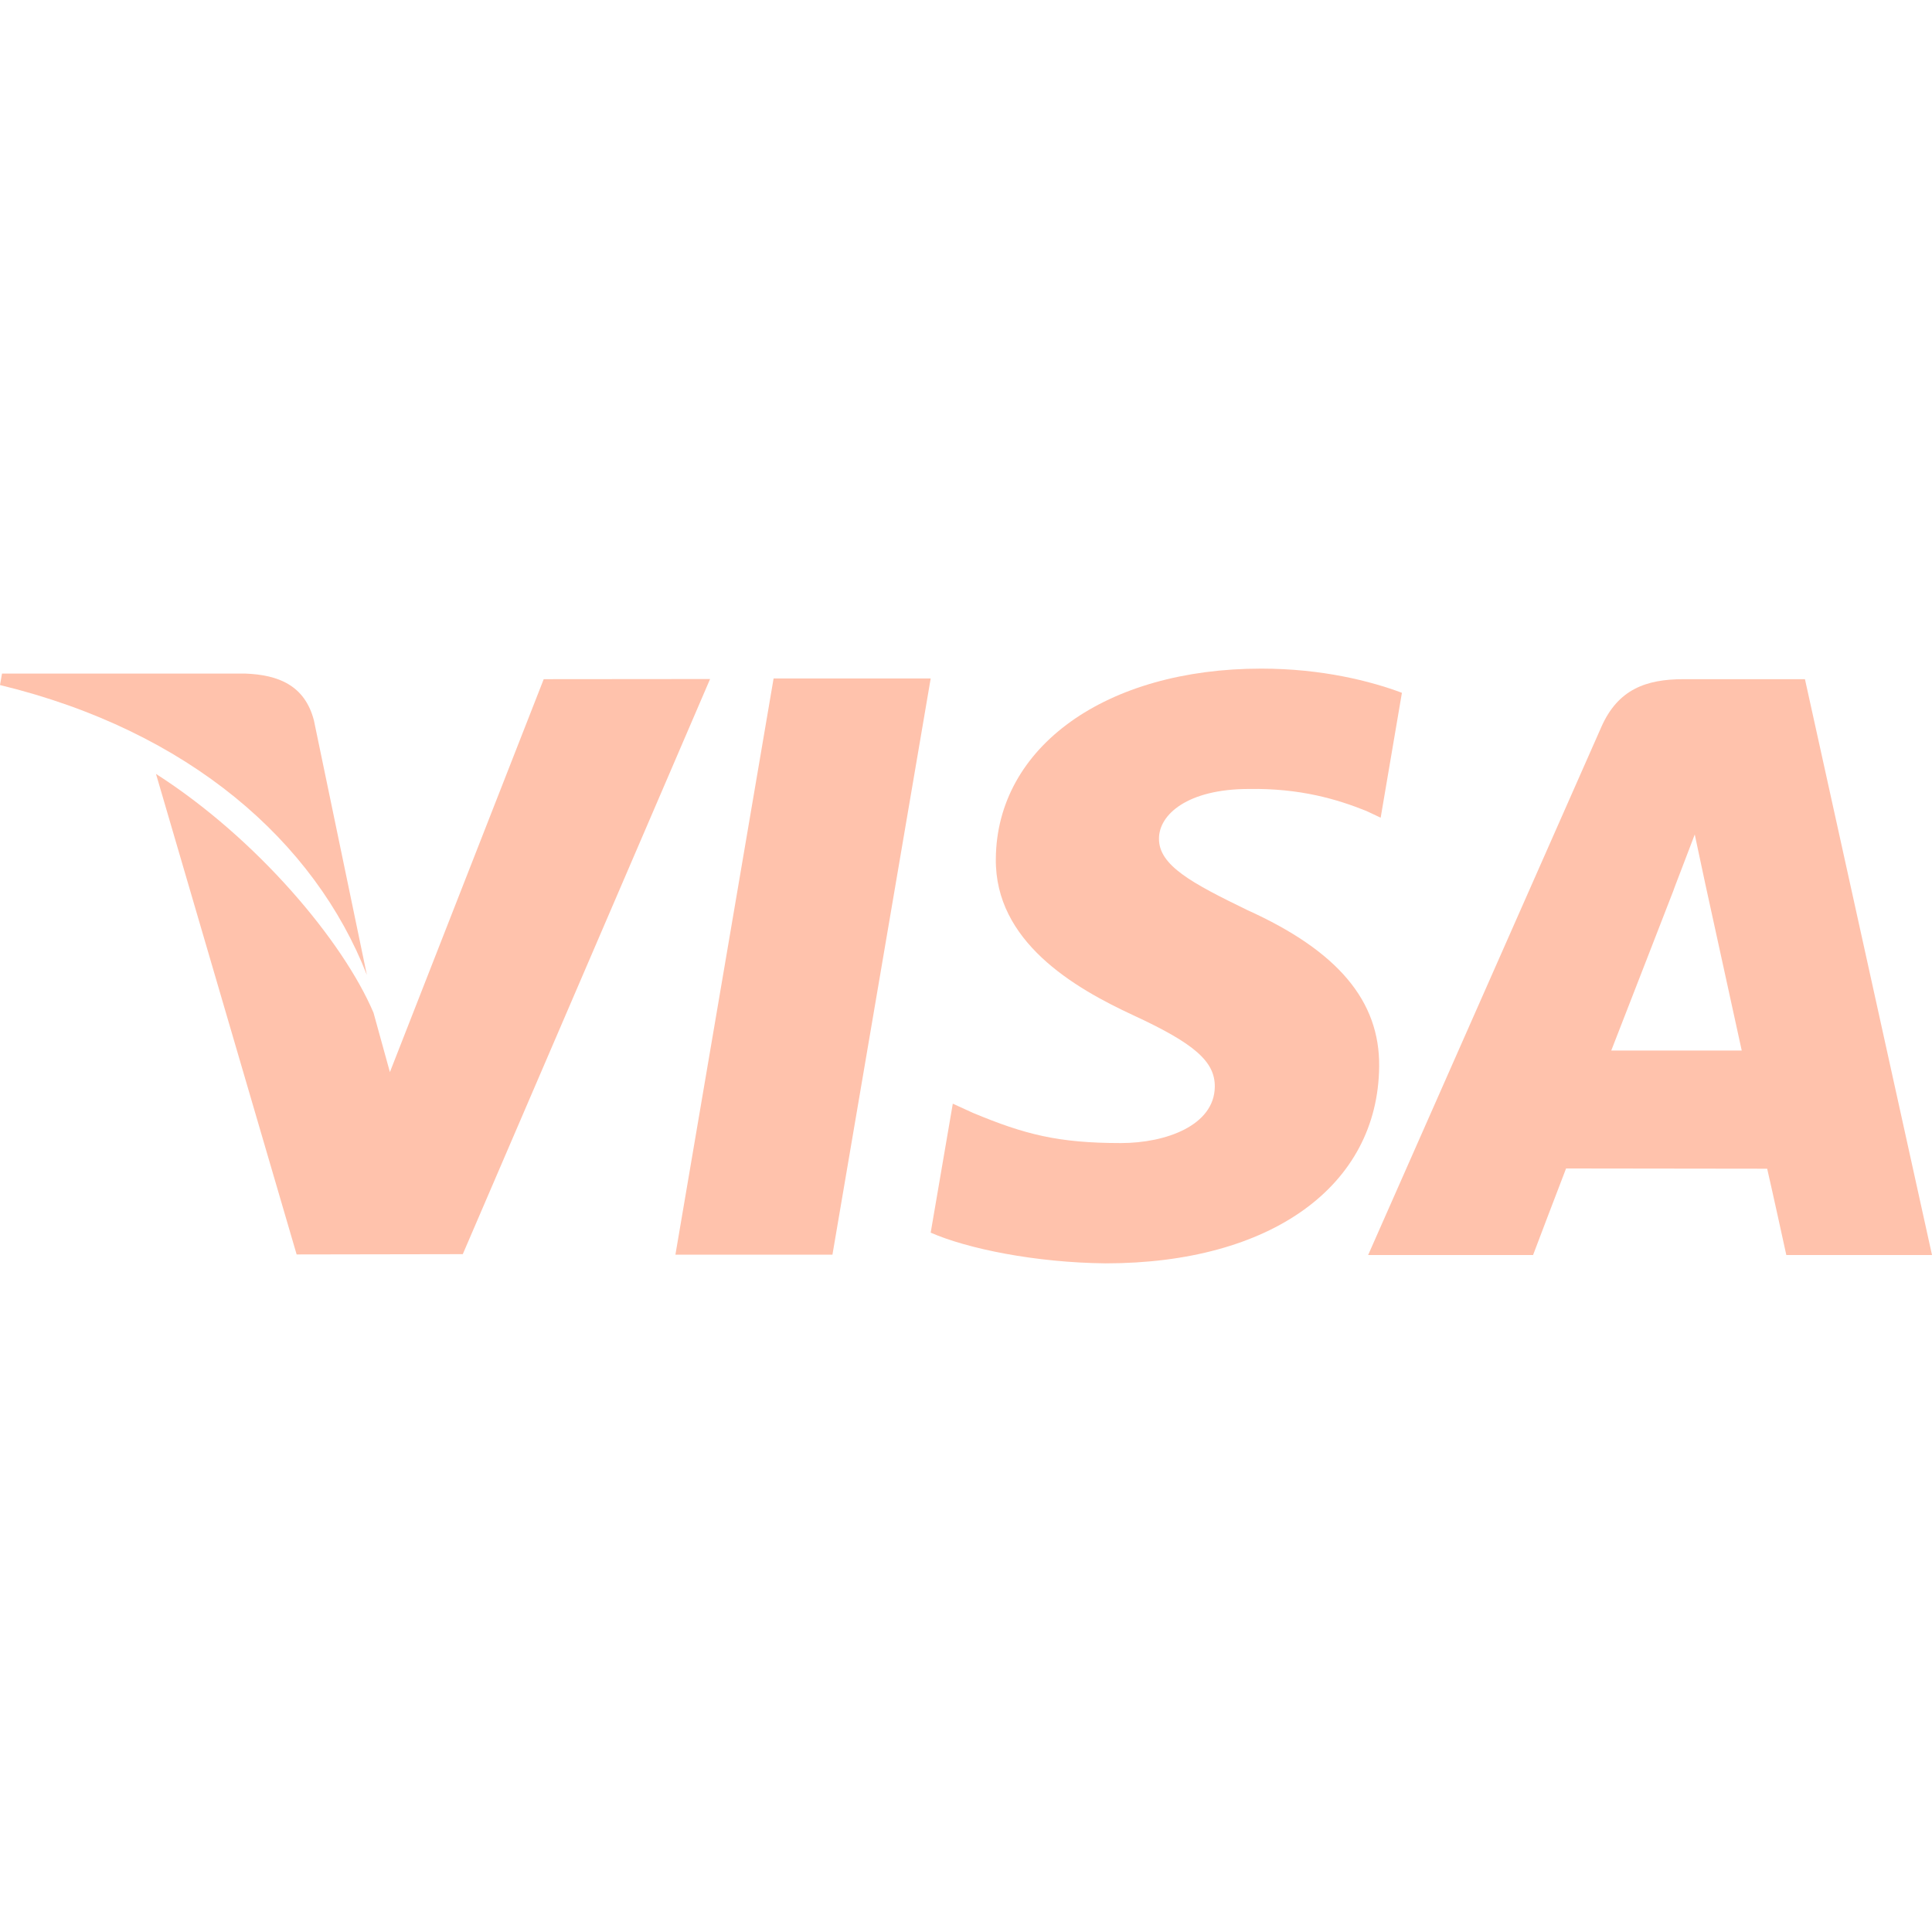 <svg width="54" height="54" viewBox="0 0 54 54" fill="none" xmlns="http://www.w3.org/2000/svg">
<g clip-path="url(#clip0)">
<path d="M21.622 18.964L18.878 35.069H23.267L26.013 18.964H21.622Z" fill="#FFC2AC"/>
<path d="M15.197 18.983L10.898 29.966L10.44 28.307C9.592 26.309 7.185 23.439 4.36 21.631L8.291 35.062L12.935 35.054L19.847 18.979L15.197 18.983Z" fill="#FFC2AC"/>
<path d="M8.774 20.135C8.519 19.154 7.779 18.862 6.861 18.827H0.056L0 19.147C5.296 20.432 8.8 23.527 10.254 27.25L8.774 20.135Z" fill="#FFC2AC"/>
<path d="M34.909 22.052C36.345 22.029 37.386 22.343 38.194 22.668L38.59 22.855L39.184 19.364C38.315 19.038 36.952 18.688 35.252 18.688C30.915 18.688 27.858 20.872 27.834 24.003C27.806 26.316 30.012 27.607 31.678 28.378C33.389 29.169 33.962 29.671 33.954 30.377C33.941 31.455 32.59 31.949 31.329 31.949C29.572 31.949 28.638 31.706 27.196 31.106L26.631 30.848L26.013 34.453C27.041 34.903 28.936 35.291 30.904 35.311C35.518 35.311 38.516 33.153 38.548 29.808C38.567 27.978 37.396 26.581 34.859 25.435C33.324 24.688 32.385 24.191 32.394 23.437C32.394 22.768 33.191 22.052 34.909 22.052Z" fill="#FFC2AC"/>
<path d="M50.449 18.983H47.057C46.004 18.983 45.221 19.269 44.758 20.319L38.24 35.078H42.85C42.85 35.078 43.602 33.094 43.772 32.659C44.277 32.659 48.755 32.666 49.393 32.666C49.524 33.228 49.928 35.078 49.928 35.078H54L50.449 18.983ZM45.035 29.363C45.397 28.438 46.784 24.862 46.784 24.862C46.76 24.906 47.142 23.93 47.369 23.324L47.665 24.713C47.665 24.713 48.506 28.558 48.682 29.363H45.035Z" fill="#FFC2AC"/>
</g>
<defs>
<clipPath id="clip0">
<rect width="54" height="54" fill="white"/>
</clipPath>
</defs>
</svg>
